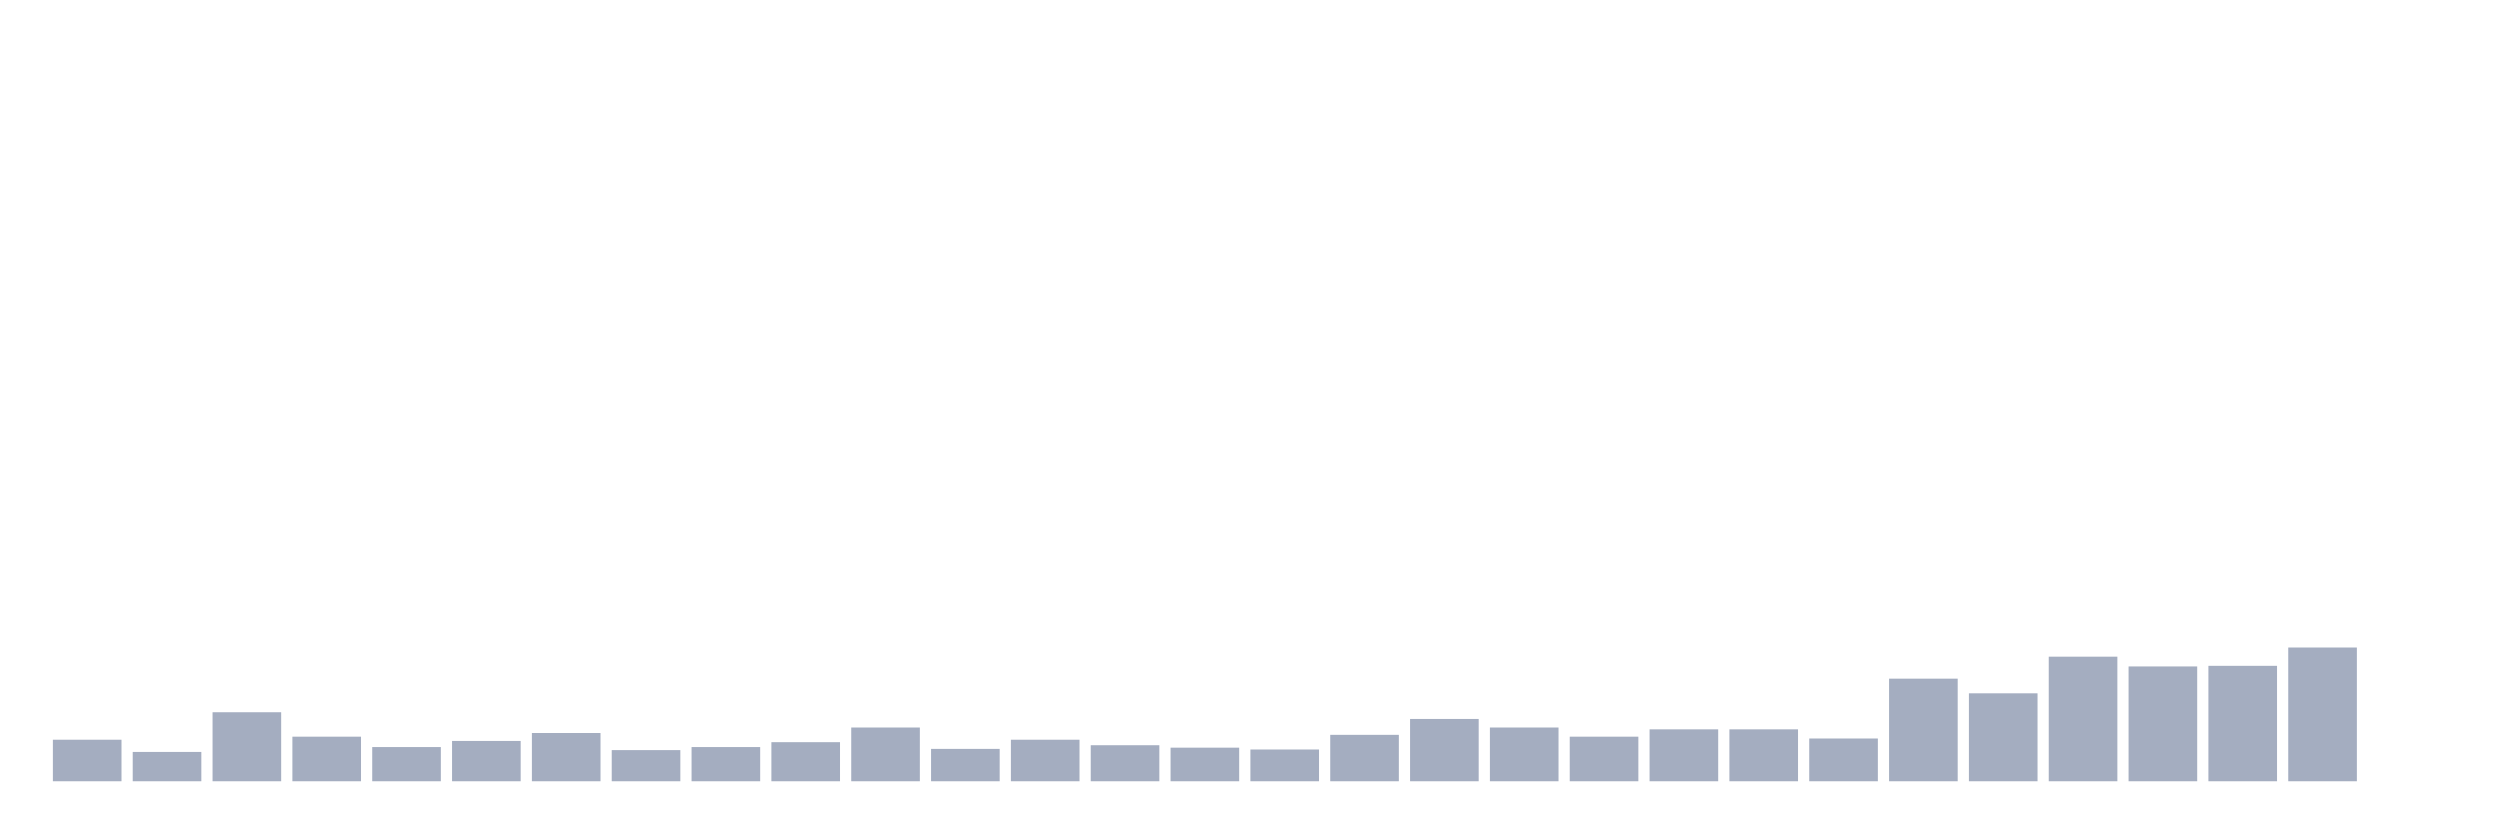 <svg xmlns="http://www.w3.org/2000/svg" viewBox="0 0 480 160"><g transform="translate(10,10)"><rect class="bar" x="0.153" width="13.175" y="132.027" height="7.973" fill="rgb(164,173,192)"></rect><rect class="bar" x="15.482" width="13.175" y="134.372" height="5.628" fill="rgb(164,173,192)"></rect><rect class="bar" x="30.81" width="13.175" y="126.75" height="13.25" fill="rgb(164,173,192)"></rect><rect class="bar" x="46.138" width="13.175" y="131.441" height="8.559" fill="rgb(164,173,192)"></rect><rect class="bar" x="61.466" width="13.175" y="133.434" height="6.566" fill="rgb(164,173,192)"></rect><rect class="bar" x="76.794" width="13.175" y="132.261" height="7.739" fill="rgb(164,173,192)"></rect><rect class="bar" x="92.123" width="13.175" y="130.737" height="9.263" fill="rgb(164,173,192)"></rect><rect class="bar" x="107.451" width="13.175" y="134.02" height="5.98" fill="rgb(164,173,192)"></rect><rect class="bar" x="122.779" width="13.175" y="133.434" height="6.566" fill="rgb(164,173,192)"></rect><rect class="bar" x="138.107" width="13.175" y="132.496" height="7.504" fill="rgb(164,173,192)"></rect><rect class="bar" x="153.436" width="13.175" y="129.682" height="10.318" fill="rgb(164,173,192)"></rect><rect class="bar" x="168.764" width="13.175" y="133.786" height="6.214" fill="rgb(164,173,192)"></rect><rect class="bar" x="184.092" width="13.175" y="132.027" height="7.973" fill="rgb(164,173,192)"></rect><rect class="bar" x="199.42" width="13.175" y="133.082" height="6.918" fill="rgb(164,173,192)"></rect><rect class="bar" x="214.748" width="13.175" y="133.551" height="6.449" fill="rgb(164,173,192)"></rect><rect class="bar" x="230.077" width="13.175" y="133.903" height="6.097" fill="rgb(164,173,192)"></rect><rect class="bar" x="245.405" width="13.175" y="131.089" height="8.911" fill="rgb(164,173,192)"></rect><rect class="bar" x="260.733" width="13.175" y="128.04" height="11.96" fill="rgb(164,173,192)"></rect><rect class="bar" x="276.061" width="13.175" y="129.682" height="10.318" fill="rgb(164,173,192)"></rect><rect class="bar" x="291.39" width="13.175" y="131.441" height="8.559" fill="rgb(164,173,192)"></rect><rect class="bar" x="306.718" width="13.175" y="130.034" height="9.966" fill="rgb(164,173,192)"></rect><rect class="bar" x="322.046" width="13.175" y="130.034" height="9.966" fill="rgb(164,173,192)"></rect><rect class="bar" x="337.374" width="13.175" y="131.792" height="8.208" fill="rgb(164,173,192)"></rect><rect class="bar" x="352.702" width="13.175" y="120.302" height="19.698" fill="rgb(164,173,192)"></rect><rect class="bar" x="368.031" width="13.175" y="123.116" height="16.884" fill="rgb(164,173,192)"></rect><rect class="bar" x="383.359" width="13.175" y="116.08" height="23.92" fill="rgb(164,173,192)"></rect><rect class="bar" x="398.687" width="13.175" y="117.956" height="22.044" fill="rgb(164,173,192)"></rect><rect class="bar" x="414.015" width="13.175" y="117.839" height="22.161" fill="rgb(164,173,192)"></rect><rect class="bar" x="429.344" width="13.175" y="114.322" height="25.678" fill="rgb(164,173,192)"></rect><rect class="bar" x="444.672" width="13.175" y="140" height="0" fill="rgb(164,173,192)"></rect></g></svg>